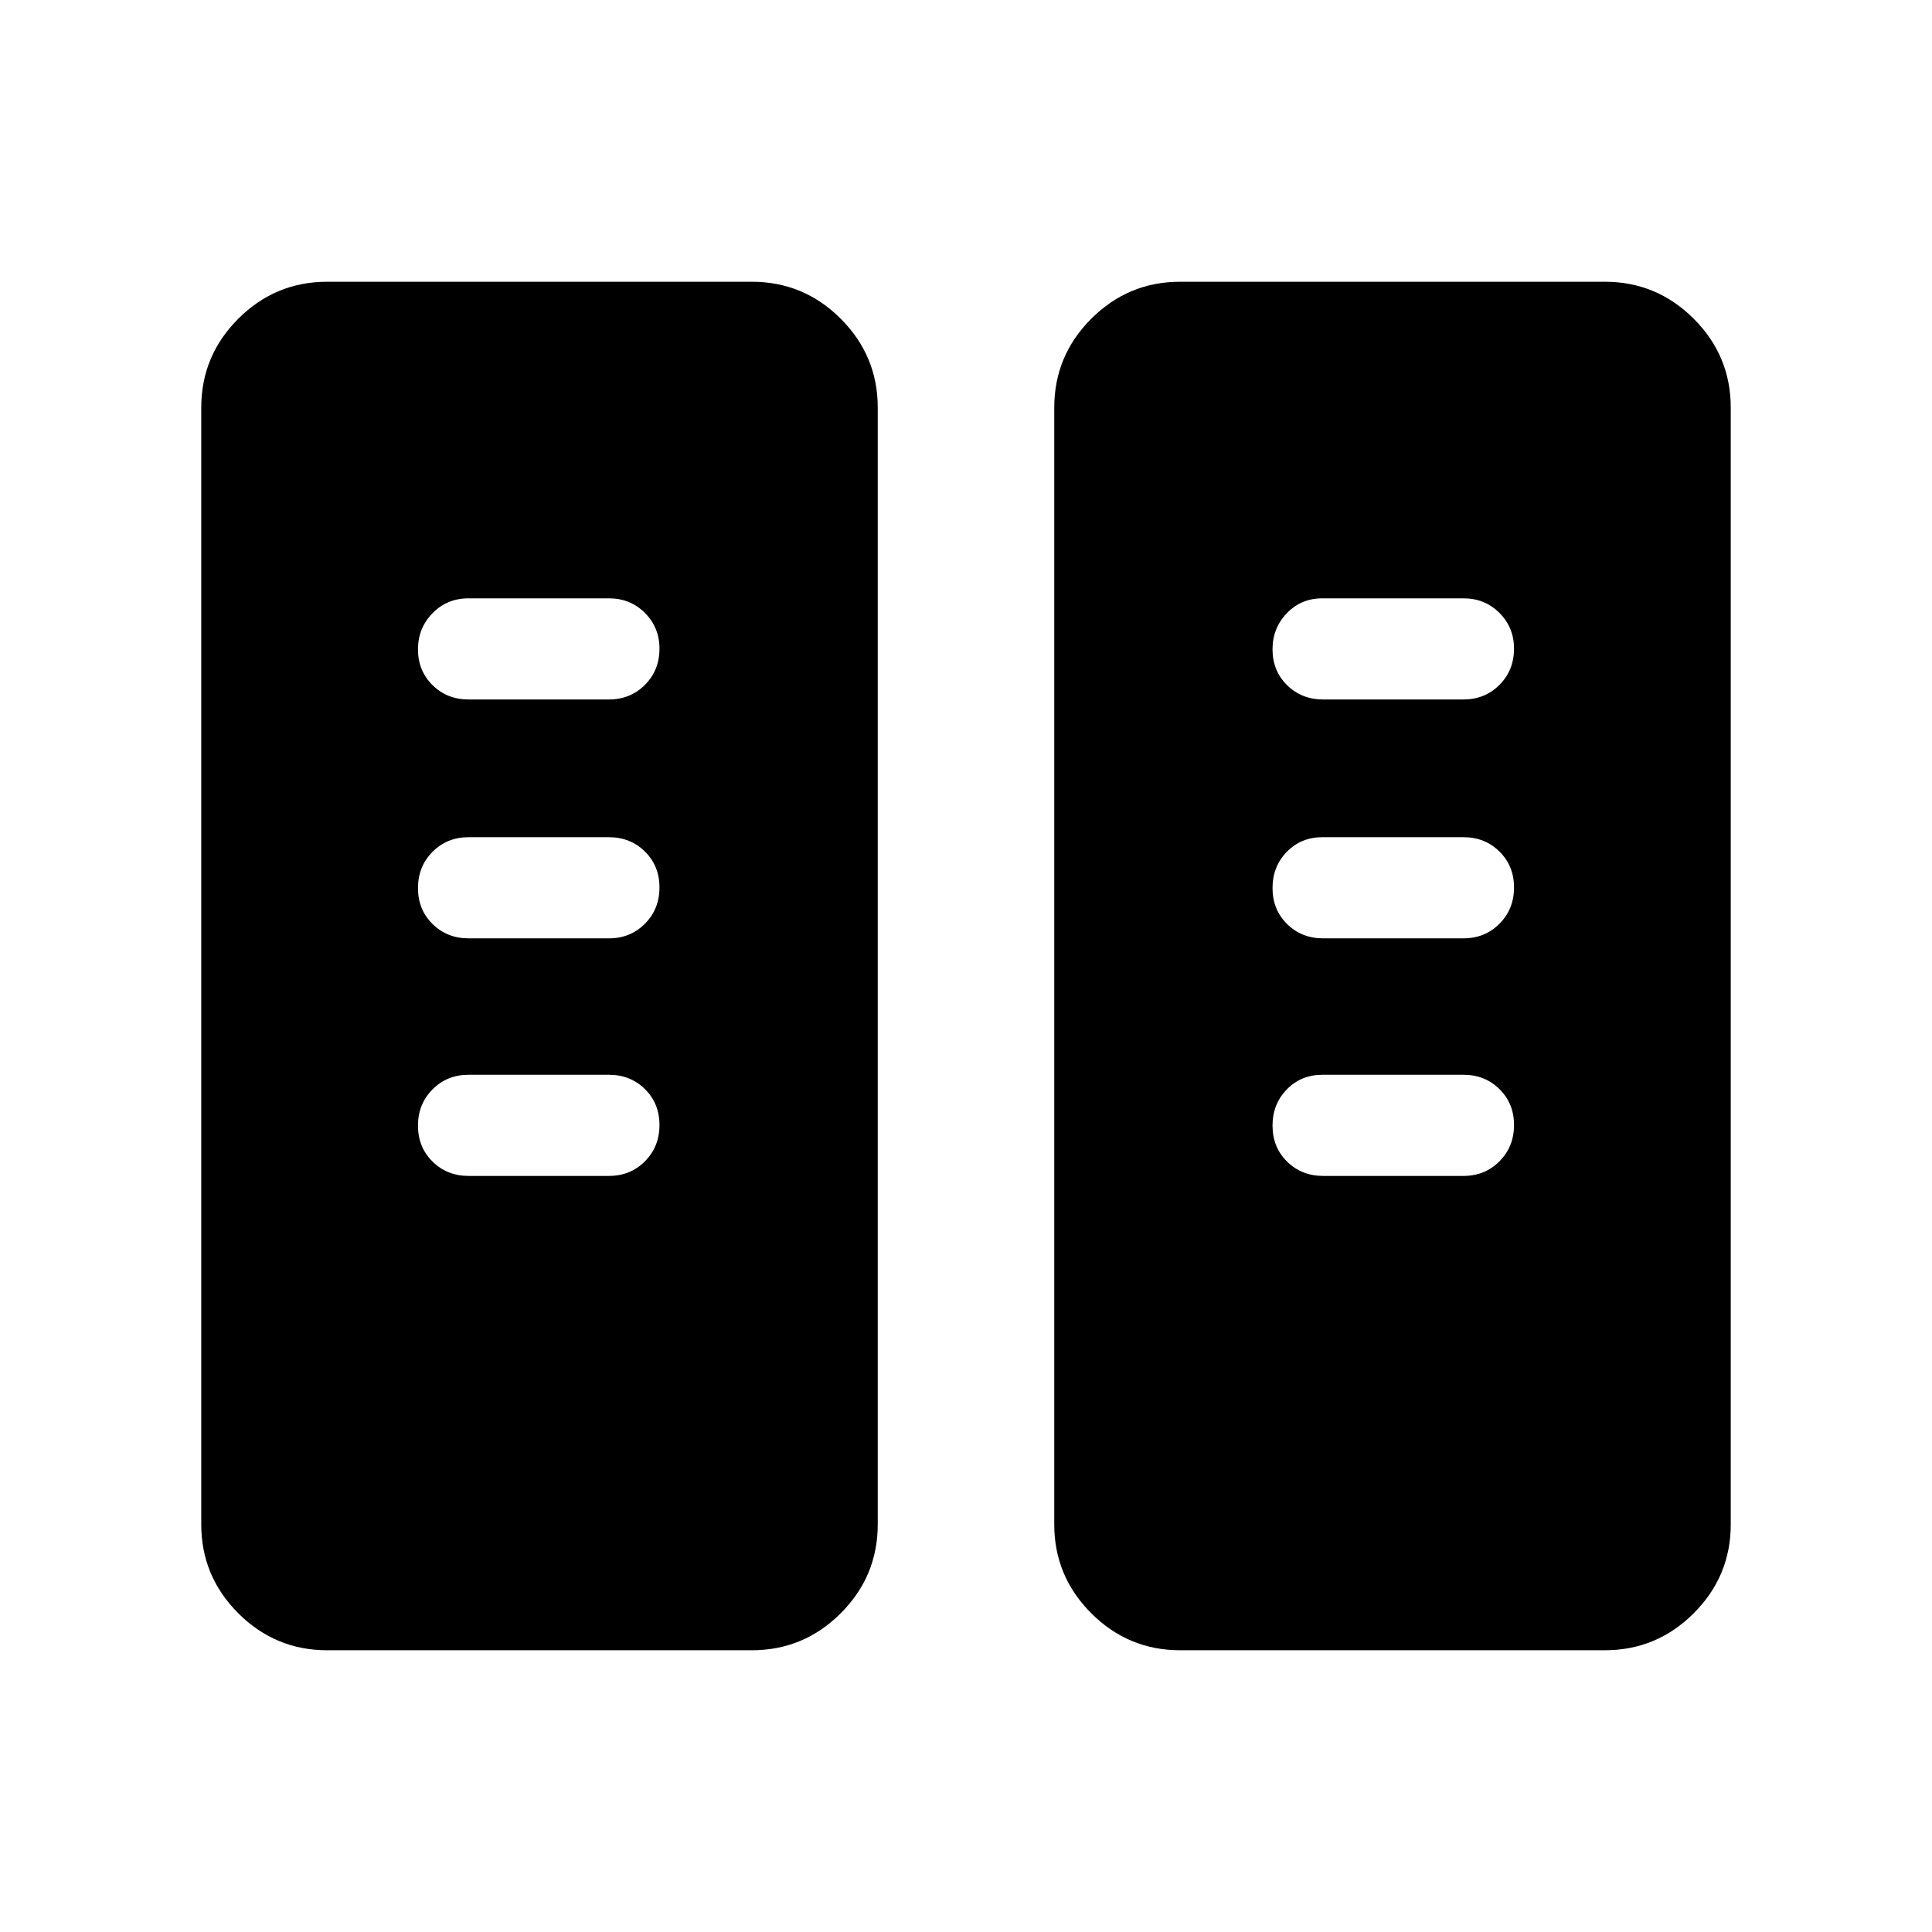 <svg xmlns="http://www.w3.org/2000/svg" height="40" viewBox="0 -960 960 960" width="40"><path d="M162.57-140q-25.79 0-44.18-18.39T100-202.57v-554.86q0-25.79 18.39-44.18T162.57-820h211.02q25.79 0 44.18 18.39 18.38 18.39 18.38 44.18v554.86q0 25.79-18.38 44.18Q399.38-140 373.59-140H162.57Zm423.84 0q-25.79 0-44.18-18.39-18.38-18.39-18.38-44.18v-554.86q0-25.79 18.38-44.18Q560.62-820 586.41-820h211.02q25.79 0 44.18 18.39T860-757.43v554.86q0 25.79-18.39 44.18T797.43-140H586.41ZM327.69-400.96q0-10.73-7.22-17.86-7.23-7.13-17.9-7.13h-69.75q-10.68 0-17.9 7.26-7.23 7.27-7.23 18 0 10.74 7.23 17.87 7.22 7.13 17.9 7.13h69.75q10.67 0 17.9-7.27 7.22-7.26 7.22-18Zm424.62 0q0-10.73-7.23-17.86-7.22-7.13-17.9-7.13h-70.13q-10.52 0-17.63 7.26-7.11 7.27-7.11 18 0 10.74 7.22 17.87 7.23 7.13 17.9 7.13h69.75q10.68 0 17.9-7.27 7.23-7.26 7.23-18ZM327.69-519.01q0-10.73-7.22-17.86-7.23-7.13-17.9-7.13h-69.75q-10.68 0-17.9 7.26-7.23 7.27-7.23 18 0 10.74 7.23 17.87 7.22 7.13 17.9 7.13h69.75q10.67 0 17.9-7.27 7.22-7.26 7.22-18Zm424.62 0q0-10.73-7.23-17.86-7.22-7.13-17.9-7.13h-70.13q-10.52 0-17.63 7.26-7.11 7.27-7.11 18 0 10.74 7.22 17.87 7.23 7.13 17.9 7.13h69.75q10.68 0 17.9-7.27 7.23-7.26 7.23-18ZM327.69-637.69q0-10.49-7.22-17.74-7.23-7.26-17.9-7.26h-69.75q-10.68 0-17.9 7.39-7.23 7.38-7.23 17.99 0 10.62 7.23 17.75 7.22 7.12 17.9 7.12h69.75q10.67 0 17.9-7.26 7.22-7.26 7.22-17.99Zm424.62 0q0-10.49-7.23-17.74-7.22-7.26-17.9-7.26h-70.13q-10.52 0-17.63 7.39-7.11 7.38-7.11 17.99 0 10.62 7.22 17.75 7.23 7.12 17.9 7.12h69.75q10.68 0 17.9-7.26 7.23-7.26 7.23-17.99Z"/></svg>